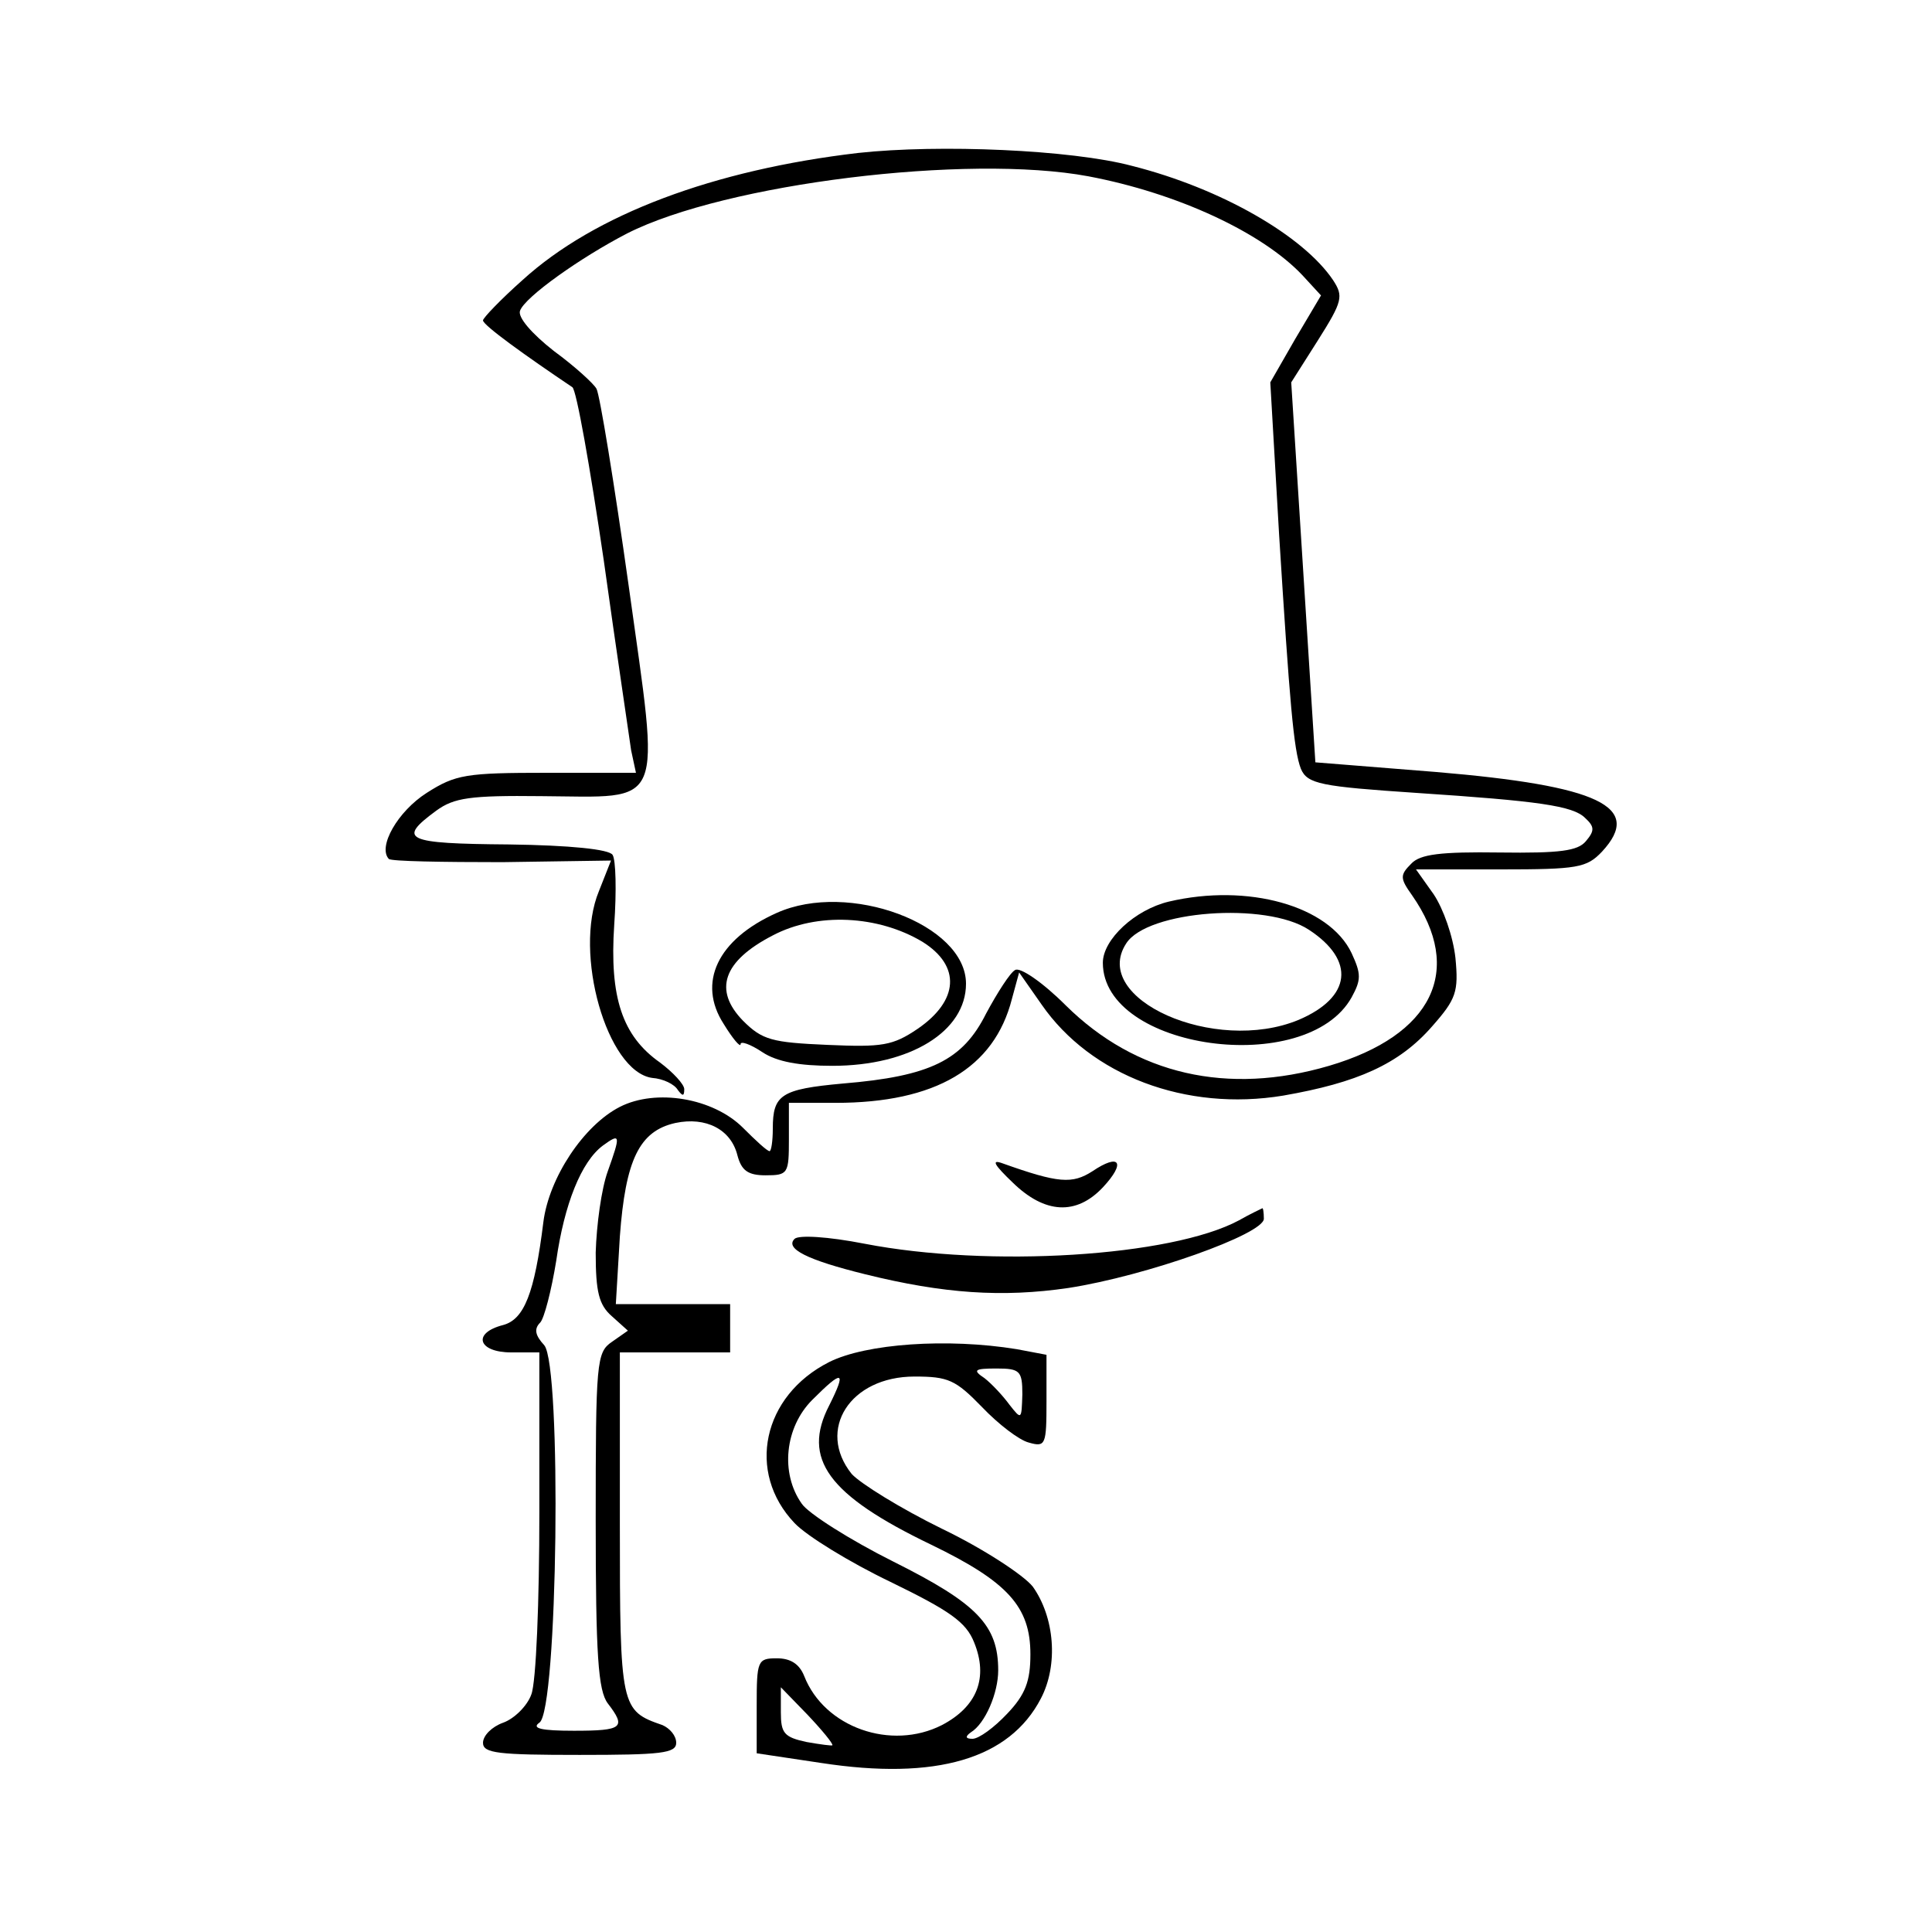 <?xml version="1.0" standalone="no"?>
<!DOCTYPE svg PUBLIC "-//W3C//DTD SVG 20010904//EN"
 "http://www.w3.org/TR/2001/REC-SVG-20010904/DTD/svg10.dtd">
<svg version="1.0" xmlns="http://www.w3.org/2000/svg"
 width="240pt" height="240pt" viewBox="0 0 240 240"
 preserveAspectRatio="xMidYMid meet">
<g transform="translate(0,240) scale(0.1,-0.1)"
fill="#000000" stroke="none">
<path d="M1066 2210 c-179 -21 -327 -76 -417 -158 -27 -24 -49 -47 -49 -50 0
-6 53 -44 111 -83 5 -3 22 -99 39 -215 16 -115 32 -221 34 -236 l6 -28 -110 0
c-101 0 -114 -2 -150 -25 -36 -23 -61 -67 -47 -82 3 -3 67 -4 141 -4 l135 2
-15 -38 c-32 -77 10 -224 66 -232 14 -1 28 -8 32 -15 6 -8 8 -8 8 1 0 6 -14
21 -30 33 -47 33 -63 81 -57 171 3 42 2 81 -2 87 -4 7 -53 12 -129 13 -129 1
-139 6 -90 42 22 16 42 19 130 18 156 -1 148 -20 109 261 -18 128 -36 238 -40
245 -3 6 -27 28 -53 47 -28 22 -45 42 -42 50 6 17 75 66 133 96 122 62 423 99
573 71 111 -21 216 -70 266 -123 l23 -25 -32 -54 -31 -54 11 -190 c13 -207 18
-267 27 -290 8 -19 25 -22 144 -30 151 -10 194 -16 209 -31 12 -11 12 -16 1
-29 -10 -12 -32 -15 -107 -14 -73 1 -99 -2 -110 -14 -14 -14 -14 -18 1 -39 65
-93 26 -174 -103 -212 -126 -37 -240 -11 -327 75 -29 29 -57 48 -63 44 -6 -3
-22 -28 -36 -54 -29 -58 -69 -78 -178 -87 -77 -7 -87 -14 -87 -56 0 -16 -2
-28 -4 -28 -3 0 -17 13 -33 29 -37 37 -108 49 -153 26 -45 -23 -88 -88 -95
-143 -11 -89 -24 -121 -50 -128 -39 -10 -31 -34 10 -34 l35 0 0 -199 c0 -110
-4 -211 -10 -226 -5 -14 -21 -30 -35 -35 -14 -5 -25 -16 -25 -25 0 -13 19 -15
120 -15 101 0 120 2 120 15 0 9 -8 18 -17 22 -52 18 -53 21 -53 250 l0 213 68
0 69 0 0 30 0 30 -71 0 -71 0 5 84 c7 95 24 131 69 141 38 8 69 -8 77 -40 5
-19 13 -25 35 -25 28 0 29 2 29 45 l0 45 58 0 c124 0 197 43 219 129 l9 33 28
-40 c61 -88 179 -133 300 -113 92 16 144 39 185 86 30 34 33 43 29 85 -3 27
-15 61 -27 79 l-22 31 105 0 c96 0 107 2 126 22 52 56 -4 82 -206 99 l-150 12
-15 236 -15 236 33 52 c31 49 32 55 19 75 -37 55 -139 114 -250 142 -75 20
-239 27 -340 16z m-311 -1265 c-8 -22 -14 -67 -15 -101 0 -49 4 -65 20 -79
l20 -18 -20 -14 c-19 -13 -20 -25 -20 -222 0 -167 3 -211 15 -227 23 -30 19
-34 -42 -34 -41 0 -53 3 -43 10 23 14 28 444 6 469 -11 12 -13 20 -5 28 5 5
14 40 20 77 10 70 31 123 58 143 22 16 22 13 6 -32z"/>
<path d="M1452 1280 c-42 -10 -82 -47 -82 -76 0 -108 253 -143 309 -43 12 22
12 29 0 55 -28 59 -129 87 -227 64z m174 -35 c58 -38 53 -84 -13 -112 -104
-43 -259 26 -214 95 26 41 174 52 227 17z"/>
<path d="M965 1266 c-74 -33 -99 -87 -66 -138 11 -18 21 -30 21 -25 0 4 12 0
27 -10 18 -12 46 -17 87 -17 97 0 166 43 166 102 0 74 -146 128 -235 88z m181
-36 c48 -30 45 -73 -6 -108 -31 -21 -44 -23 -112 -20 -69 3 -81 6 -105 30 -37
38 -25 74 37 106 55 29 131 25 186 -8z"/>
<path d="M1258 931 c40 -39 79 -41 112 -6 29 31 21 43 -13 20 -25 -16 -42 -15
-112 10 -14 5 -10 -2 13 -24z"/>
<path d="M1539 884 c-84 -45 -310 -59 -465 -29 -46 9 -82 11 -87 6 -12 -12 15
-26 88 -44 97 -24 170 -29 252 -17 97 15 243 67 243 86 0 8 -1 14 -2 13 -2 -1
-15 -7 -29 -15z"/>
<path d="M1030 708 c-83 -42 -103 -137 -43 -200 15 -16 69 -49 119 -73 74 -36
94 -50 104 -75 18 -44 4 -80 -40 -103 -63 -32 -146 -3 -171 61 -6 15 -17 22
-34 22 -24 0 -25 -3 -25 -59 l0 -59 80 -12 c143 -22 234 5 273 80 22 42 17
101 -10 139 -11 14 -61 47 -113 72 -51 25 -101 56 -112 68 -44 55 -2 121 78
121 42 0 51 -4 84 -38 20 -21 46 -41 58 -44 21 -6 22 -3 22 52 l0 57 -37 7
c-86 14 -187 7 -233 -16z m240 -40 c-1 -32 -1 -32 -16 -13 -8 11 -22 26 -31
33 -15 10 -13 12 15 12 29 0 32 -3 32 -32z m-240 -14 c-34 -66 -2 -111 127
-173 95 -46 123 -77 123 -136 0 -33 -6 -50 -29 -74 -16 -17 -35 -31 -43 -31
-9 0 -9 3 -2 8 18 11 34 49 34 77 0 56 -26 83 -130 135 -54 27 -106 60 -114
72 -27 38 -21 95 13 129 38 38 43 37 21 -7z m4 -422 c0 -1 -15 1 -32 4 -28 6
-32 11 -32 37 l0 31 33 -34 c18 -19 32 -36 31 -38z"/>
</g>
</svg>
